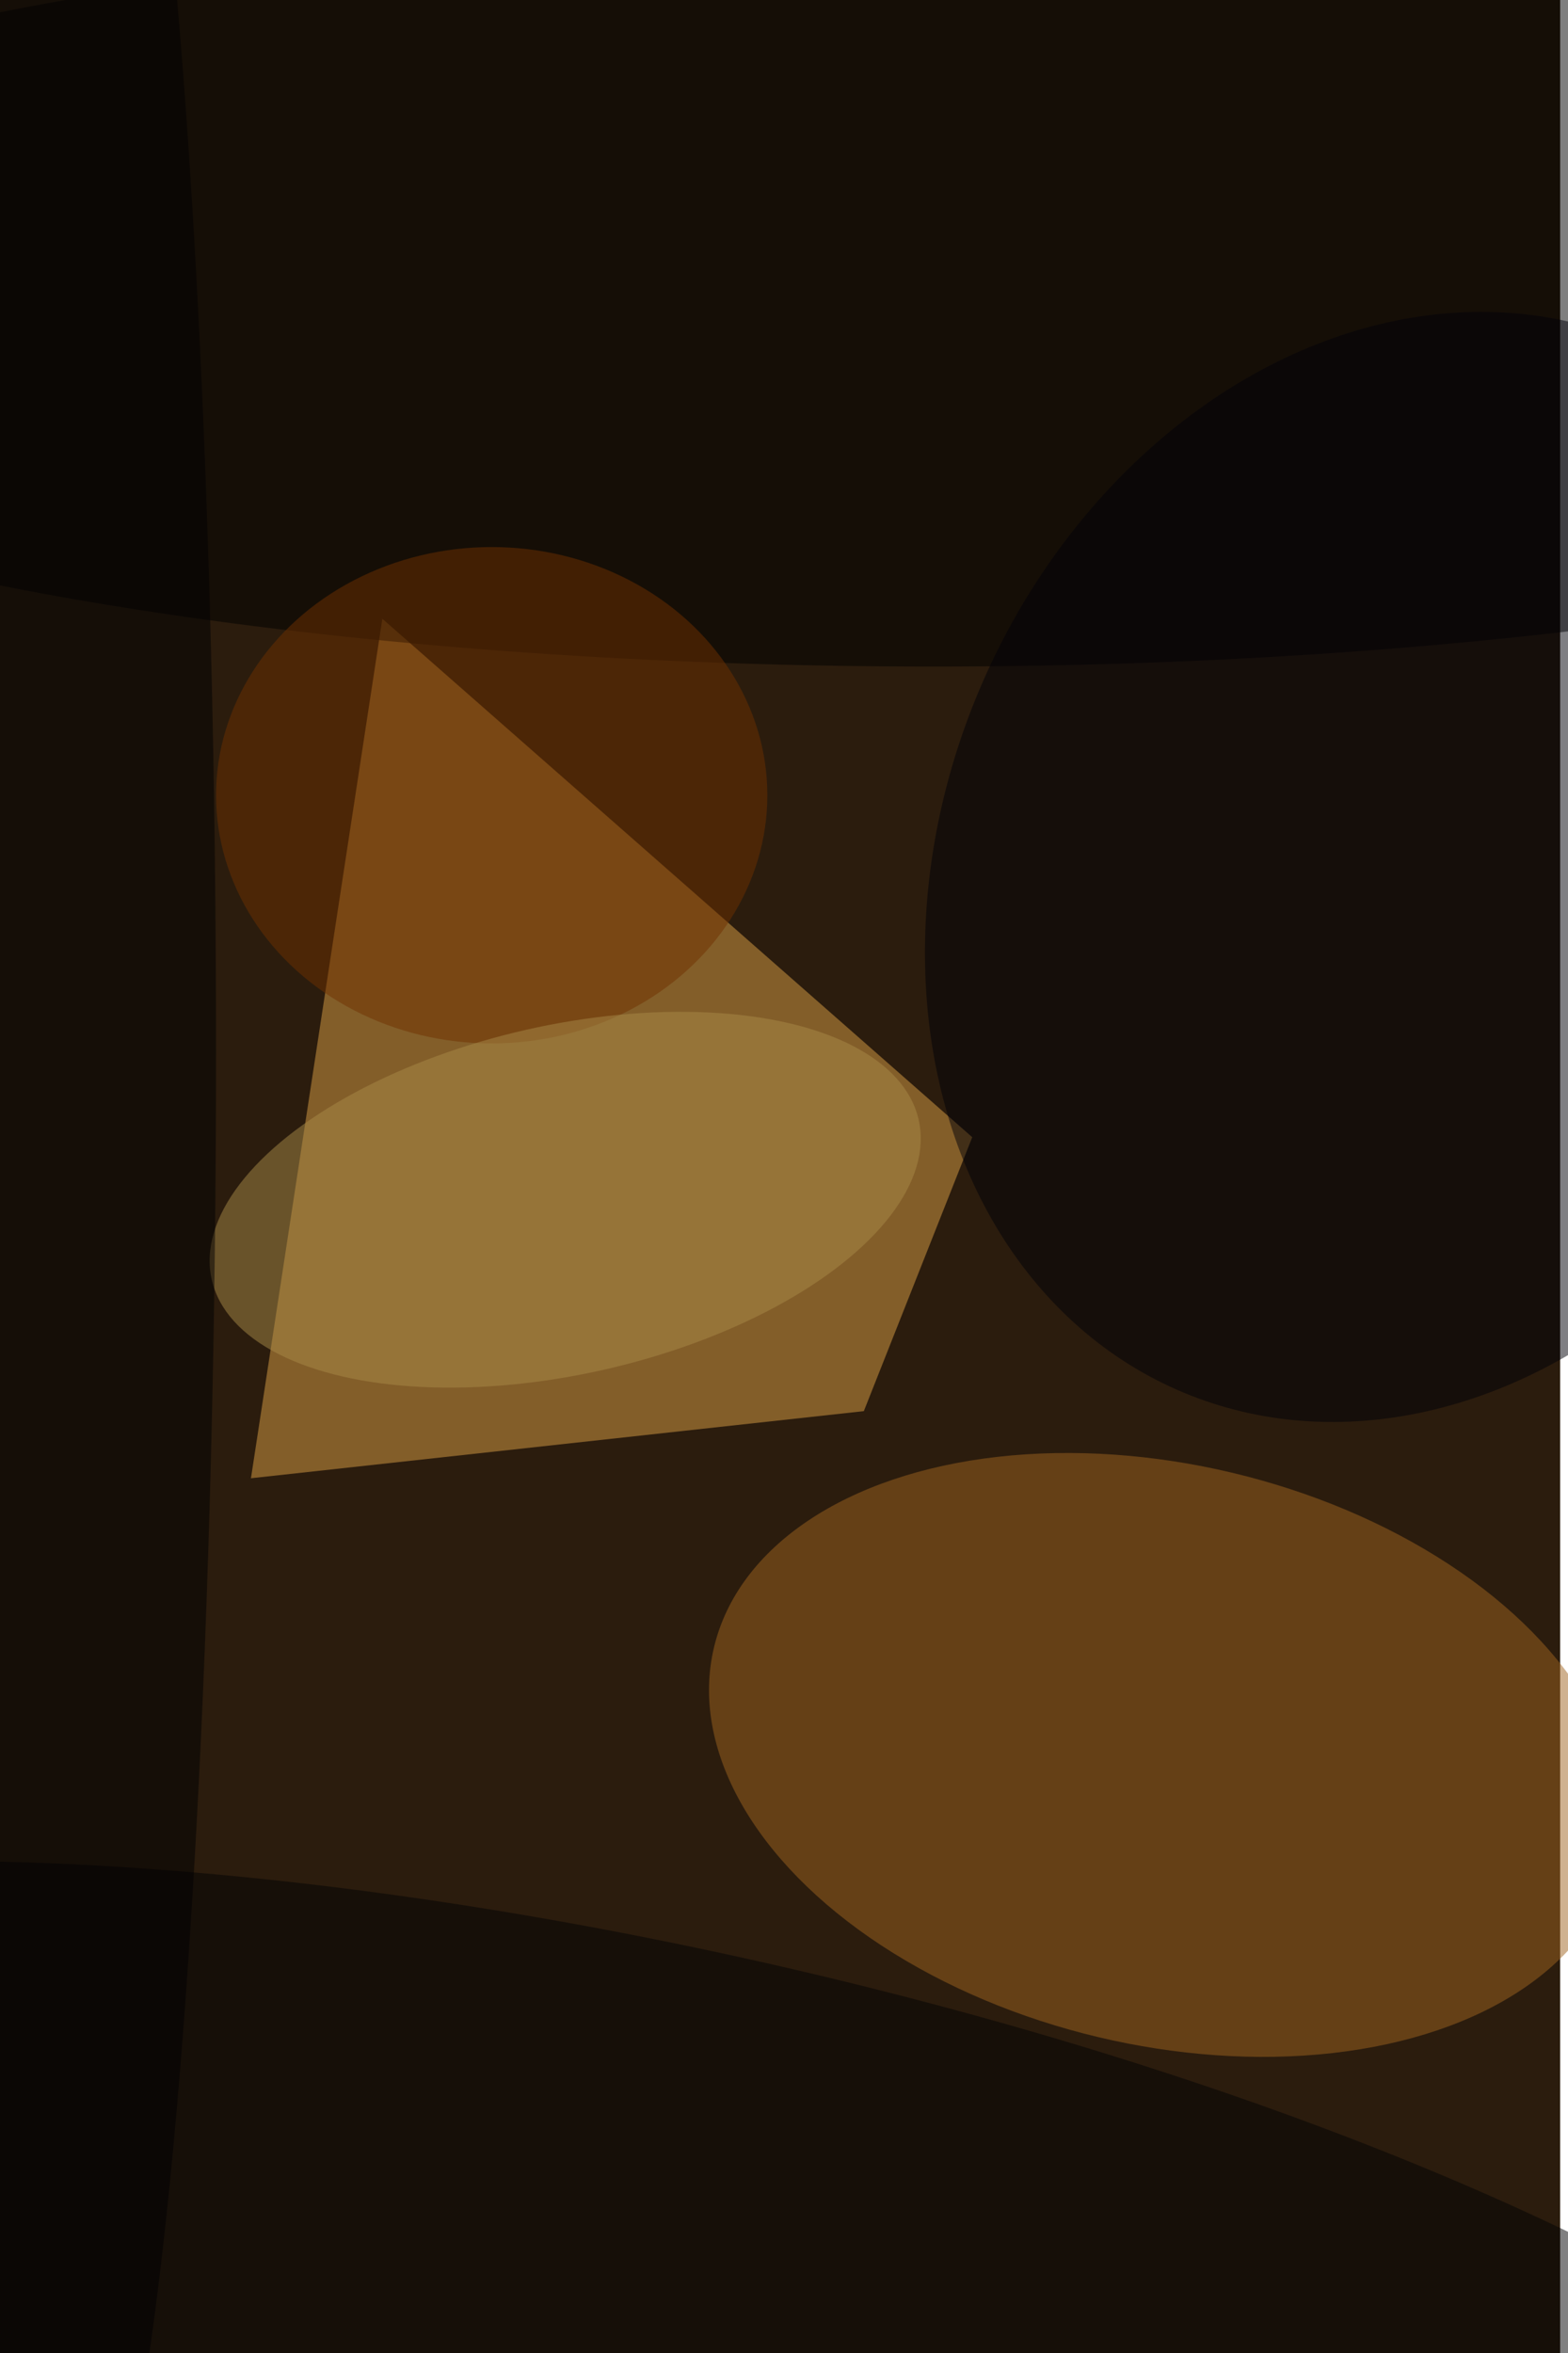 <svg xmlns="http://www.w3.org/2000/svg" viewBox="0 0 600 900"><filter id="b"><feGaussianBlur stdDeviation="12" /></filter><path fill="#2b1c0d" d="M0 0h597v900H0z"/><g filter="url(#b)" transform="translate(1.8 1.8) scale(3.516)" fill-opacity=".5"><path fill="#dda046" d="M41.1 66.8l64.2 56.4L93.5 153l-66.7 7.3z"/><ellipse fill="#a06420" rx="1" ry="1" transform="matrix(49.106 11.704 -7.315 30.691 126.3 190.4)"/><ellipse cx="101" cy="32" rx="162" ry="40"/><ellipse fill="#000009" rx="1" ry="1" transform="matrix(-25.03 56.871 -46.09 -20.285 152.6 93.8)"/><ellipse fill="#6f3001" cx="53" cy="86" rx="30" ry="27"/><ellipse fill="#030205" rx="1" ry="1" transform="rotate(12.8 -1100.3 456.8) scale(147.498 43.033)"/><ellipse fill="#a88a48" rx="1" ry="1" transform="matrix(38.468 -8.693 4.181 18.501 61 130)"/><ellipse fill="#000002" cx="7" cy="114" rx="16" ry="169"/></g></svg>